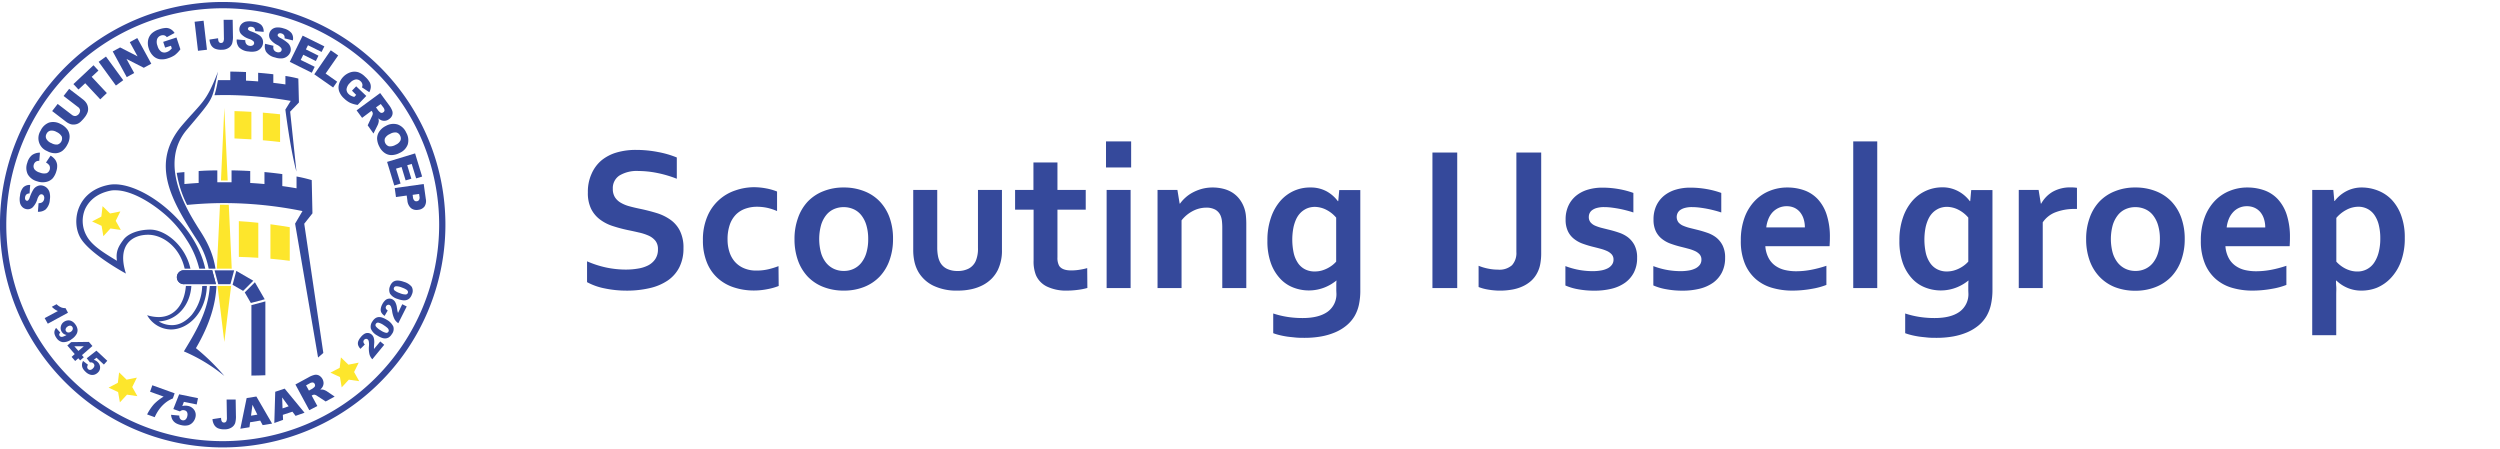 <svg xmlns="http://www.w3.org/2000/svg" viewBox="0 0 795.5 143"><defs><style>.cls-1{fill:#35479b;}.cls-2{fill:#35499b;}.cls-3{fill:#fde62c;}</style></defs><title>IJSSELGROEP_75_TEKST</title><g id="Layer_2" data-name="Layer 2"><path class="cls-1" d="M70.87,2.63A68.87,68.87,0,1,1,2,71.5,68.95,68.95,0,0,1,70.87,2.63m0-2A70.87,70.87,0,1,0,141.73,71.5,70.87,70.87,0,0,0,70.87.63Z"/><path class="cls-2" d="M12.06,67.38l.21-2.73a2.08,2.08,0,0,0,1.05-.22,1.55,1.55,0,0,0,.74-1.18,1.44,1.44,0,0,0-.16-1,.83.83,0,0,0-1.3-.2,3.59,3.59,0,0,0-.74,1.39A6.19,6.19,0,0,1,10.37,66a2.28,2.28,0,0,1-1.89.56,2.52,2.52,0,0,1-1.29-.6,2.84,2.84,0,0,1-.82-1.38,5.83,5.83,0,0,1,0-2.32,4.71,4.71,0,0,1,1-2.6,2.86,2.86,0,0,1,2.24-.81l-.21,2.71a1.44,1.44,0,0,0-1,.32,1.47,1.47,0,0,0-.42.91,1.14,1.14,0,0,0,.11.77.67.67,0,0,0,.48.33A.51.51,0,0,0,9,63.71a2.32,2.32,0,0,0,.47-.91,12.35,12.35,0,0,1,1.19-2.56,2.89,2.89,0,0,1,1.19-1A2.59,2.59,0,0,1,13.27,59a3.07,3.07,0,0,1,1.57.72,3.1,3.1,0,0,1,.94,1.53,5.63,5.63,0,0,1,.08,2.28,4.63,4.63,0,0,1-1.36,3.13A3.65,3.65,0,0,1,12.06,67.38Z"/><path class="cls-2" d="M14.63,51.72l1.47-2.19a4.89,4.89,0,0,1,1.46,1.29,3.54,3.54,0,0,1,.62,1.62,5.19,5.19,0,0,1-.26,2.07,6,6,0,0,1-1.16,2.24,3.93,3.93,0,0,1-2,1.12,5.22,5.22,0,0,1-2.92-.17,4.86,4.86,0,0,1-3-2.23,4.62,4.62,0,0,1-.15-3.68,4.67,4.67,0,0,1,1.49-2.43,4.21,4.21,0,0,1,2.53-.78l-.21,2.59a2.33,2.33,0,0,0-.68.08,1.61,1.61,0,0,0-1.06,1.11A1.69,1.69,0,0,0,11.07,54a3.33,3.33,0,0,0,1.63.92,3.44,3.44,0,0,0,2.17.18,1.84,1.84,0,0,0,.86-2.42A2.82,2.82,0,0,0,14.63,51.72Z"/><path class="cls-2" d="M15,48.07a4.41,4.41,0,0,1-2.08-6.48A4.87,4.87,0,0,1,15.62,39a4.76,4.76,0,0,1,3.69.48,5.72,5.72,0,0,1,2.12,1.72,3.93,3.93,0,0,1,.72,2.15,5.16,5.16,0,0,1-.67,2.57A6,6,0,0,1,19.85,48a3.87,3.87,0,0,1-2.18.76A5.24,5.24,0,0,1,15,48.07Zm1.33-2.55a3.12,3.12,0,0,0,2,.46,2,2,0,0,0,1.32-2.54A3.49,3.49,0,0,0,18,42,2.94,2.94,0,0,0,16,41.59a1.81,1.81,0,0,0-1.2,1,1.7,1.7,0,0,0-.09,1.52A3.06,3.06,0,0,0,16.29,45.52Z"/><path class="cls-2" d="M20.23,30.54,22,28.27l4.4,3.37a4.69,4.69,0,0,1,1.08,1.15A3.35,3.35,0,0,1,28,34.21a3.16,3.16,0,0,1-.09,1.39,5.74,5.74,0,0,1-1,1.78c-.28.36-.61.73-1,1.12a3.85,3.85,0,0,1-1.12.84,3.27,3.27,0,0,1-1.24.29,2.83,2.83,0,0,1-1.22-.17A5.15,5.15,0,0,1,21,38.72l-4.4-3.38,1.75-2.27,4.5,3.45a1.61,1.61,0,0,0,1.2.39,1.83,1.83,0,0,0,1.43-1.85A1.6,1.6,0,0,0,24.74,34Z"/><path class="cls-2" d="M23.36,26.76l6.39-6,1.57,1.69-2.15,2L34,29.61l-2.1,2-4.78-5.13-2.15,2Z"/><path class="cls-2" d="M31.39,19.67,33.72,18l5.49,7.52-2.33,1.7Z"/><path class="cls-2" d="M35.87,16.37l2.35-1.28,5.55,2.84L41.3,13.41l2.38-1.3,4.46,8.16-2.38,1.3-5.51-2.81,2.45,4.48-2.37,1.3Z"/><path class="cls-2" d="M52.54,15.16l-.61-1.84,4.22-1.39,1.25,3.76a9.53,9.53,0,0,1-1.77,1.84,8.13,8.13,0,0,1-2.11,1,5.72,5.72,0,0,1-2.74.31,3.87,3.87,0,0,1-2.07-1.09,5.49,5.49,0,0,1-1.35-2.26,5.23,5.23,0,0,1-.23-2.71,4,4,0,0,1,1.21-2.2,6.07,6.07,0,0,1,2.27-1.23,7.48,7.48,0,0,1,2.28-.46,3,3,0,0,1,1.48.43,3.65,3.65,0,0,1,1.18,1.17l-2.47,1.34a1.49,1.49,0,0,0-.81-.58,1.85,1.85,0,0,0-1.08.06A1.89,1.89,0,0,0,50,12.44a3.14,3.14,0,0,0,.12,2.15,3.23,3.23,0,0,0,1.21,1.87,2,2,0,0,0,1.71.12,3,3,0,0,0,.83-.42,4.69,4.69,0,0,0,.8-.77l-.27-.83Z"/><path class="cls-2" d="M61.92,6.92l2.86-.33,1.07,9.24L63,16.16Z"/><path class="cls-2" d="M71.16,6.31l2.88,0,.08,5.06a7.88,7.88,0,0,1-.24,2.43,2.79,2.79,0,0,1-1.11,1.42,3.77,3.77,0,0,1-2.18.61,5.07,5.07,0,0,1-2.19-.34,2.77,2.77,0,0,1-1.22-1.1,4.24,4.24,0,0,1-.52-1.8l2.74-.42a3.11,3.11,0,0,0,.12.91,1,1,0,0,0,.35.48.73.73,0,0,0,.47.11.78.78,0,0,0,.71-.37,2.44,2.44,0,0,0,.2-1.21Z"/><path class="cls-2" d="M75.32,12.55l2.73.23a2,2,0,0,0,.21,1.06,1.53,1.53,0,0,0,1.17.74,1.38,1.38,0,0,0,1-.15.87.87,0,0,0,.43-.61.85.85,0,0,0-.22-.69,3.64,3.64,0,0,0-1.38-.75,6.07,6.07,0,0,1-2.5-1.51A2.27,2.27,0,0,1,76.19,9,2.42,2.42,0,0,1,76.8,7.7a2.75,2.75,0,0,1,1.38-.81,5.86,5.86,0,0,1,2.32,0,4.61,4.61,0,0,1,2.59,1,2.86,2.86,0,0,1,.8,2.25l-2.7-.24a1.52,1.52,0,0,0-.32-1A1.47,1.47,0,0,0,80,8.53a1.16,1.16,0,0,0-.77.1.67.67,0,0,0-.33.48.51.51,0,0,0,.15.42,2.44,2.44,0,0,0,.91.48,11.8,11.8,0,0,1,2.55,1.21,2.76,2.76,0,0,1,1,1.19,2.52,2.52,0,0,1,.17,1.42,2.9,2.9,0,0,1-.73,1.56,3.09,3.09,0,0,1-1.53.93,5.66,5.66,0,0,1-2.28.06A4.65,4.65,0,0,1,76,15,3.61,3.61,0,0,1,75.32,12.55Z"/><path class="cls-2" d="M84.36,13.93l2.67.65a2.06,2.06,0,0,0,0,1.07,1.51,1.51,0,0,0,1.05.92,1.4,1.4,0,0,0,1,0,.85.85,0,0,0,.51-.54.83.83,0,0,0-.11-.72,3.69,3.69,0,0,0-1.24-1A6.15,6.15,0,0,1,86,12.49a2.29,2.29,0,0,1-.25-2,2.57,2.57,0,0,1,.8-1.17,2.81,2.81,0,0,1,1.5-.58,5.74,5.74,0,0,1,2.29.33,4.69,4.69,0,0,1,2.4,1.44,2.9,2.9,0,0,1,.44,2.35l-2.64-.66a1.43,1.43,0,0,0-.16-1,1.4,1.4,0,0,0-.83-.56,1.11,1.11,0,0,0-.78,0,.62.62,0,0,0-.4.42.51.51,0,0,0,.08.44,2.42,2.42,0,0,0,.82.61,12.42,12.42,0,0,1,2.34,1.59,2.84,2.84,0,0,1,.82,1.34,2.55,2.55,0,0,1,0,1.42,3,3,0,0,1-1,1.43,3.13,3.13,0,0,1-1.66.69,5.62,5.62,0,0,1-2.26-.3,4.59,4.59,0,0,1-2.87-1.85A3.61,3.61,0,0,1,84.36,13.93Z"/><path class="cls-2" d="M96.3,11.34l6.91,3.41-.88,1.78L98,14.39l-.66,1.33,4,2-.84,1.7-4-2-.81,1.65,4.45,2.19-.93,1.89-7-3.47Z"/><path class="cls-2" d="M105.25,16l2.36,1.64-4,5.76L107.29,26,106,27.84l-6-4.2Z"/><path class="cls-2" d="M112,28.85l1.34-1.39,3.21,3.07-2.75,2.86a9.16,9.16,0,0,1-2.45-.7,7.92,7.92,0,0,1-1.89-1.39A5.59,5.59,0,0,1,107.9,29a3.89,3.89,0,0,1,0-2.34,5.67,5.67,0,0,1,1.36-2.25A5.53,5.53,0,0,1,111.54,23a4.14,4.14,0,0,1,2.51,0,5.93,5.93,0,0,1,2.15,1.44,7,7,0,0,1,1.48,1.8,3.07,3.07,0,0,1,.31,1.5,3.91,3.91,0,0,1-.48,1.6l-2.35-1.56a1.43,1.43,0,0,0,.14-1,1.75,1.75,0,0,0-.56-.93,1.92,1.92,0,0,0-1.54-.57,3.18,3.18,0,0,0-1.84,1.11,3.29,3.29,0,0,0-1.09,2,2,2,0,0,0,.7,1.56,2.81,2.81,0,0,0,.76.53,4.55,4.55,0,0,0,1,.36l.61-.64Z"/><path class="cls-2" d="M113.47,35.12l7.5-5.51,2.84,3.86a7.16,7.16,0,0,1,1,1.78,2.2,2.2,0,0,1,0,1.41,2.52,2.52,0,0,1-1,1.24,2.48,2.48,0,0,1-2.54.34,3.33,3.33,0,0,1-.9-.6,2.85,2.85,0,0,1,.17.81,3.09,3.09,0,0,1-.12.66,3.9,3.9,0,0,1-.23.66l-1.35,2.72L117,39.88,118.35,37a2.17,2.17,0,0,0,.27-.84,1.22,1.22,0,0,0-.25-.7l-.15-.2-3,2.24Zm6.17-.95.72,1a4,4,0,0,0,.55.54.8.8,0,0,0,.51.21.88.88,0,0,0,.54-.18.82.82,0,0,0,.39-.64,1.73,1.73,0,0,0-.44-1l-.75-1Z"/><path class="cls-2" d="M122.8,40.06a4.79,4.79,0,0,1,3.74-.45,4.72,4.72,0,0,1,2.72,2.59,4.83,4.83,0,0,1,.49,3.76,4.71,4.71,0,0,1-2.56,2.69,5.73,5.73,0,0,1-2.64.7,3.8,3.8,0,0,1-2.16-.69,5.16,5.16,0,0,1-1.68-2,6,6,0,0,1-.72-2.55,4,4,0,0,1,.67-2.21A5.3,5.3,0,0,1,122.8,40.06Zm1.28,2.58A3.15,3.15,0,0,0,122.5,44a2,2,0,0,0,1.27,2.56,3.45,3.45,0,0,0,2.17-.51,2.9,2.9,0,0,0,1.48-1.34,1.81,1.81,0,0,0-.11-1.55,1.78,1.78,0,0,0-1.17-1A3.12,3.12,0,0,0,124.08,42.64Z"/><path class="cls-2" d="M132.08,48.81l2.24,7.37-1.9.58L131,52.15l-1.42.43,1.31,4.28-1.82.55-1.3-4.28-1.76.54,1.45,4.74-2,.62-2.29-7.51Z"/><path class="cls-2" d="M134.83,58.55l.66,4.73a3.24,3.24,0,0,1-.41,2.42,2.77,2.77,0,0,1-2,1.06,2.86,2.86,0,0,1-2.3-.53,3.61,3.61,0,0,1-1.15-2.45l-.22-1.56L126,62.7l-.4-2.86ZM131.3,62l.1.7a1.69,1.69,0,0,0,.45,1.11.89.89,0,0,0,.78.23,1,1,0,0,0,.69-.39,1.56,1.56,0,0,0,.15-1.13l-.11-.81Z"/><path class="cls-2" d="M21.63,99.51,15.21,103l-1-1.78,4.21-2.25a5.61,5.61,0,0,1-1-.55,6.69,6.69,0,0,1-.93-.8L18,96.8a4.94,4.94,0,0,0,1.44,1,3.33,3.33,0,0,0,1.41.24Z"/><path class="cls-2" d="M17.85,104.34l1.33,1.49a1,1,0,0,0-.33.55.63.63,0,0,0,.11.47.84.84,0,0,0,.82.34,4.58,4.58,0,0,0,1.41-.61,2.64,2.64,0,0,1-.86-.3,2.31,2.31,0,0,1-.63-.62,2.18,2.18,0,0,1-.35-1.73,2.33,2.33,0,0,1,1-1.52,2.58,2.58,0,0,1,1.26-.46,2.16,2.16,0,0,1,1.25.26A3.2,3.2,0,0,1,24,103.27a3.4,3.4,0,0,1,.67,1.62,2.49,2.49,0,0,1-.38,1.52,4.87,4.87,0,0,1-1.52,1.53,4.15,4.15,0,0,1-2.81.93,2.92,2.92,0,0,1-2-1.35,3.81,3.81,0,0,1-.6-1.23,2.11,2.11,0,0,1,0-1A2.82,2.82,0,0,1,17.85,104.34Zm4.71,1.21a1.3,1.3,0,0,0,.58-.76A.9.9,0,0,0,23,104a.83.83,0,0,0-.62-.38,1.35,1.35,0,0,0-.88.29,1.38,1.38,0,0,0-.6.75.85.85,0,0,0,.12.74.91.91,0,0,0,.65.4A1.33,1.33,0,0,0,22.56,105.55Z"/><path class="cls-2" d="M23.78,112.67l-2.36-2.74,1.23-1.07,5.63-.07,1.13,1.31L26.08,113l.59.68-1.17,1-.58-.68-1,.87-1.13-1.31Zm1.17-1,1.71-1.48-3,0Z"/><path class="cls-2" d="M30.68,111.58l3.46,3.22L33.06,116l-2.35-2.18-.85.67a4.12,4.12,0,0,1,.64.28,2.48,2.48,0,0,1,.52.38,2.4,2.4,0,0,1,.83,1.66,2.13,2.13,0,0,1-.62,1.65,2.78,2.78,0,0,1-1.16.75,2.41,2.41,0,0,1-1.38,0,3.49,3.49,0,0,1-1.41-.86,4.55,4.55,0,0,1-.8-.92,2.41,2.41,0,0,1-.36-.88,2.58,2.58,0,0,1,0-.83,3.16,3.16,0,0,1,.31-.87L28,116.07a1.23,1.23,0,0,0-.25.77.92.92,0,0,0,.3.62.85.85,0,0,0,.71.24,1.37,1.37,0,0,0,.84-.51,1.34,1.34,0,0,0,.44-.87.93.93,0,0,0-.33-.71,1.18,1.18,0,0,0-.5-.28,1.73,1.73,0,0,0-.58,0L27.6,114Z"/><path class="cls-2" d="M48.47,122.59l7.1,2.56L55,126.79a9.06,9.06,0,0,0-2.2,1.25,11,11,0,0,0-2.14,2.21,13.32,13.32,0,0,0-1.43,2.5l-2.42-.88A15.06,15.06,0,0,1,49,128.6a14.7,14.7,0,0,1,3.07-2.4l-4.32-1.56Z"/><path class="cls-2" d="M57,125.47l6,1.23-.41,2-4.08-.83L58,129.21a4.67,4.67,0,0,1,.89-.13,3.86,3.86,0,0,1,.84.07,3.11,3.11,0,0,1,2.05,1.28,2.83,2.83,0,0,1,.43,2.26,3.58,3.58,0,0,1-.79,1.61,3.07,3.07,0,0,1-1.49,1,4.55,4.55,0,0,1-2.15,0,6.53,6.53,0,0,1-1.51-.49,3.19,3.19,0,0,1-1-.73,3.15,3.15,0,0,1-.58-.92,4.15,4.15,0,0,1-.25-1.17l2.62.25a1.56,1.56,0,0,0,.25,1,1.18,1.18,0,0,0,.75.49,1.12,1.12,0,0,0,.95-.22,1.82,1.82,0,0,0,.59-1.13,1.79,1.79,0,0,0-.1-1.27,1.2,1.2,0,0,0-.85-.56,1.47,1.47,0,0,0-.75,0,2.06,2.06,0,0,0-.65.36l-2.1-.75Z"/><path class="cls-2" d="M72.11,127.14l2.88,0,.08,5.06a7.78,7.78,0,0,1-.24,2.42A2.77,2.77,0,0,1,73.72,136a3.85,3.85,0,0,1-2.18.61,5.07,5.07,0,0,1-2.19-.34,2.74,2.74,0,0,1-1.21-1.1,4.11,4.11,0,0,1-.53-1.8l2.74-.42a3.16,3.16,0,0,0,.12.91,1,1,0,0,0,.35.48.76.76,0,0,0,.48.11.77.77,0,0,0,.7-.37,2.44,2.44,0,0,0,.2-1.21Z"/><path class="cls-2" d="M82.8,133.83l-3.22.53-.2,1.59-2.9.47,2-9.75,3.1-.5,5,8.62-3,.48Zm-.91-1.89-1.55-3.14-.47,3.47Z"/><path class="cls-2" d="M93.05,131,90,132l.07,1.6-2.78,1,.29-9.94,3-1,6.32,7.67-2.85,1Zm-1.21-1.71-2.06-2.83.12,3.49Z"/><path class="cls-2" d="M98.41,130.52,94,122.34l4.21-2.29a7,7,0,0,1,1.9-.77,2.2,2.2,0,0,1,1.4.2,2.87,2.87,0,0,1,1.45,2.45,2.62,2.62,0,0,1-.36,1.24,3.73,3.73,0,0,1-.71.8,2.76,2.76,0,0,1,.82,0,2.64,2.64,0,0,1,.64.2,4.4,4.4,0,0,1,.63.32l2.51,1.7-2.86,1.56-2.71-1.77a2.19,2.19,0,0,0-.8-.38,1.22,1.22,0,0,0-.72.15l-.22.12,1.8,3.32Zm-.11-6.24,1.06-.58a4.29,4.29,0,0,0,.61-.48.73.73,0,0,0,.27-.48.86.86,0,0,0-.1-.56.84.84,0,0,0-.58-.47,1.74,1.74,0,0,0-1.06.3l-1.11.61Z"/><path class="cls-2" d="M122.26,109.71l-3.79,4.61a3.73,3.73,0,0,1-.89-1.53,8.45,8.45,0,0,1-.18-2.68,5.53,5.53,0,0,0-.06-1.49A1.07,1.07,0,0,0,117,108a.71.71,0,0,0-.58-.17.92.92,0,0,0-.78,1,1.53,1.53,0,0,0,.45.78L114.7,111a3.23,3.23,0,0,1-.74-1.16,2,2,0,0,1,0-1.14,4,4,0,0,1,.81-1.38,4.4,4.4,0,0,1,1.22-1.11,2,2,0,0,1,1.15-.25,2,2,0,0,1,1.07.45,2.23,2.23,0,0,1,.72,1.09,5.15,5.15,0,0,1,.13,1.91q-.06.72-.06,1c0,.17,0,.39,0,.64l2-2.4Z"/><path class="cls-2" d="M120,106.73a4.28,4.28,0,0,1-2-2.18,2.85,2.85,0,0,1,.54-2.32,3.38,3.38,0,0,1,.79-.89,2.17,2.17,0,0,1,1.56-.44,2.83,2.83,0,0,1,.76.17,6.82,6.82,0,0,1,1.51.74,4.84,4.84,0,0,1,2,2.11,2.61,2.61,0,0,1-.48,2.4,3.17,3.17,0,0,1-1,1.06,2.4,2.4,0,0,1-1.21.31,3.22,3.22,0,0,1-1.13-.26A7.28,7.28,0,0,1,120,106.73Zm1.08-1.65a4.85,4.85,0,0,0,1.7.81.74.74,0,0,0,.91-.87,1.33,1.33,0,0,0-.38-.64,7.68,7.68,0,0,0-1.15-.87,5.22,5.22,0,0,0-1.73-.84.78.78,0,0,0-.81.34.74.74,0,0,0,0,.87A5.18,5.18,0,0,0,121.05,105.08Z"/><path class="cls-2" d="M129.42,97.52l-2.68,5.33a3.69,3.69,0,0,1-1.21-1.3,8.55,8.55,0,0,1-.76-2.57,6,6,0,0,0-.38-1.44,1.11,1.11,0,0,0-.46-.51.76.76,0,0,0-.61,0,.93.93,0,0,0-.55,1.1,1.48,1.48,0,0,0,.61.67l-1,1.71a3.34,3.34,0,0,1-1-1,2,2,0,0,1-.24-1.12,4,4,0,0,1,.48-1.52,4.43,4.43,0,0,1,1-1.35,2,2,0,0,1,2.21-.29,2.28,2.28,0,0,1,.94.91,5.19,5.19,0,0,1,.54,1.83c.07.48.12.81.16,1s.1.38.18.62L128,96.8Z"/><path class="cls-2" d="M126.54,95.13a4.32,4.32,0,0,1-2.43-1.68,2.88,2.88,0,0,1,0-2.39,3.22,3.22,0,0,1,.58-1,2.17,2.17,0,0,1,.69-.55,2.64,2.64,0,0,1,.73-.22,3.38,3.38,0,0,1,.78,0,6.54,6.54,0,0,1,1.64.4A4.83,4.83,0,0,1,131,91.25a2.63,2.63,0,0,1,.06,2.44,3.21,3.21,0,0,1-.78,1.27,2.34,2.34,0,0,1-1.11.56,3.15,3.15,0,0,1-1.15,0A7.3,7.3,0,0,1,126.54,95.13Zm.69-1.85a4.64,4.64,0,0,0,1.83.42.73.73,0,0,0,.71-.48.72.72,0,0,0,0-.56,1.32,1.32,0,0,0-.52-.54,6.27,6.27,0,0,0-1.3-.6,5,5,0,0,0-1.88-.44.79.79,0,0,0-.72.51.74.74,0,0,0,.22.84A5.36,5.36,0,0,0,127.23,93.28Z"/><polygon class="cls-3" points="69.22 90.98 71.38 108.8 73.54 90.98 69.22 90.98"/><path class="cls-3" d="M72.45,57.45,71.38,34.33,70.31,57.45c.71,0,1.43,0,2.14,0"/><path class="cls-3" d="M71.38,65.15H70L69,85.49h4.74l-.94-20.33H71.38"/><path class="cls-2" d="M95.12,32.6,94.93,25a41.47,41.47,0,0,0-4.11-.83v2.7c-1.09-.17-2.38-.34-3.85-.51V23.63c-1.43-.17-3-.33-4.83-.47V25.9c-1.22-.09-2.5-.18-3.86-.24V22.92c-1.57-.07-3.25-.12-5-.14V25.5l-1.91,0-2,0s-.08.34-.13.6a33.5,33.5,0,0,1-1,4.19c1,0,2-.05,3.11-.05A125.57,125.57,0,0,1,92.51,32.1L90.8,34.87c1.88,14.44,3.53,19.72,3.53,19.72l-2-19.07Z"/><polygon class="cls-2" points="81.11 89.81 77.88 93.05 79.82 96.41 84.23 95.23 81.11 89.81"/><polygon class="cls-2" points="74.01 90.62 77.36 92.56 80.6 89.33 75.19 86.2 74.01 90.62"/><polygon class="cls-2" points="69.45 90.44 73.32 90.44 74.5 86.03 68.27 86.03 69.45 90.44"/><path class="cls-2" d="M67.53,86H58.71a2.22,2.22,0,1,0,0,4.42h10Z"/><path class="cls-2" d="M67.53,86H58.71a2.22,2.22,0,1,0,0,4.42h10Z"/><path class="cls-2" d="M84.44,119.4V95.9L80,97.09v22.42c1.52,0,3-.06,4.42-.11"/><path class="cls-2" d="M66.4,85.49h2.16c-1-6.61-4.27-11-5.84-13.54-3.06-5-12.41-19.83-3.29-30.65,9.29-11,7.81-9.11,9.95-18.52-3.82,9.87-4.94,9.5-11.41,17.07C47.64,52,54.5,63.73,62.65,76.31a25.27,25.27,0,0,1,3.75,9.18"/><path class="cls-2" d="M62.34,110.79C66.91,103,68.65,96.4,68.87,91H66.75c-.45,8.36-5.13,15.62-8.24,20.81a52.82,52.82,0,0,1,12.87,7.81,68.19,68.19,0,0,0-9-8.81"/><path class="cls-2" d="M96.25,67.16l-2.35,4,7.31,42.61,1.67-1.47L96.81,71.19l2.61-3.3-.23-10.58a45.16,45.16,0,0,0-4.83-1.15v3.76c-1.28-.23-2.8-.47-4.53-.71V55.4c-1.67-.24-3.57-.46-5.68-.65v3.81c-1.43-.13-2.94-.25-4.53-.34v-3.8c-1.86-.1-3.84-.18-5.94-.21V58l-2.25,0-2.28,0V54.22q-3.16,0-5.94.21v3.79c-1.59.09-3.11.21-4.53.34v-3.8c-.85.07-1.67.16-2.44.24a34.08,34.08,0,0,0,3.29,10.21c3.57-.35,7.57-.59,11.85-.59a126.07,126.07,0,0,1,24.87,2.54"/><path class="cls-2" d="M36.48,58.65a9.75,9.75,0,0,0-1.91.18c-10.14,2-11.92,11.51-9.06,16.71S40.07,87.05,40.07,87.05C37.16,78,42,74.7,47.14,74.7h0c4.67,0,10.09,3.9,11.62,10.79H60.6C59,78.19,52.7,73.07,47.81,73.06c-3.37,0-7,1.08-8.59,3.3-1.42,1.93-2.47,3.58-2,6.63-3.9-2.37-7.89-4.74-9.6-7.84a9.65,9.65,0,0,1-.56-8.58c1-2.16,3.2-4.93,8.18-5.92a6.69,6.69,0,0,1,1.51-.1c4.46,0,10.61,3.18,16,7.9a35,35,0,0,1,6.57,7.75,29.09,29.09,0,0,1,4.08,9.29h1.91C62.21,71,46.19,58.65,36.48,58.65"/><path class="cls-2" d="M64.34,91A15.26,15.26,0,0,1,61,100.2c-1.85,2.07-3.92,3.26-6.29,3.26a8,8,0,0,1-4.21-1.19c5.71-.23,10-5,10.39-11.29H59.15c-.43,5.48-3.34,9.91-8.7,9.91a12.51,12.51,0,0,1-3.63-.59,8.87,8.87,0,0,0,7.57,4.54c5.49,0,11.16-5.33,11.44-13.86Z"/><path class="cls-3" d="M86.05,82.32c2.37.21,4.44.45,6.15.67V72.29c-1.77-.3-3.86-.63-6.15-.93Z"/><path class="cls-3" d="M76,81.74q3.3.09,6.19.29V70.89c-2-.22-4.11-.4-6.19-.52Z"/><path class="cls-3" d="M74.61,44.05c1.81.07,3.64.17,5.38.29V35.59c-1.72-.11-3.54-.19-5.38-.24Z"/><path class="cls-3" d="M83.64,44.63c2.19.19,4.1.4,5.48.56V36.36c-1.37-.15-3.27-.34-5.48-.52Z"/><polygon class="cls-3" points="38.45 73.17 35.15 72.7 32.89 75.15 32.33 71.86 29.3 70.47 32.25 68.91 32.64 65.6 35.03 67.93 38.3 67.28 36.82 70.27 38.45 73.17"/><polygon class="cls-3" points="114.3 121.29 111 120.81 108.73 123.26 108.17 119.97 105.14 118.58 108.09 117.03 108.48 113.72 110.87 116.04 114.14 115.39 112.67 118.38 114.3 121.29"/><polygon class="cls-3" points="43.71 126.06 40.41 125.58 38.15 128.03 37.58 124.75 34.55 123.35 37.5 121.8 37.9 118.49 40.28 120.81 43.55 120.16 42.08 123.15 43.71 126.06"/><path class="cls-2" d="M209.36,79.29a4.17,4.17,0,0,0-.8-2.66,5.9,5.9,0,0,0-2.2-1.66,16,16,0,0,0-3.11-1c-1.15-.27-2.35-.53-3.62-.79a46.6,46.6,0,0,1-4.8-1.3,13.64,13.64,0,0,1-4-2.1,9.53,9.53,0,0,1-2.77-3.4,11.43,11.43,0,0,1-1-5.16,13.75,13.75,0,0,1,1.19-5.94A11.64,11.64,0,0,1,191.43,51a13.68,13.68,0,0,1,4.8-2.48,21.6,21.6,0,0,1,6.2-.82,36.31,36.31,0,0,1,6.93.67,30.35,30.35,0,0,1,6,1.74v6.77A37,37,0,0,0,208.93,55a31.16,31.16,0,0,0-5.79-.59,10.7,10.7,0,0,0-6,1.42A4.76,4.76,0,0,0,195,60.08a4.91,4.91,0,0,0,.69,2.71,5.41,5.41,0,0,0,1.89,1.75,11,11,0,0,0,2.74,1.11c1,.28,2.12.54,3.29.78,1.82.38,3.57.83,5.23,1.33a15.41,15.41,0,0,1,4.43,2.12,9.53,9.53,0,0,1,3.06,3.53A11.89,11.89,0,0,1,217.48,79a13.21,13.21,0,0,1-1.29,6,11.3,11.3,0,0,1-3.65,4.21,16.83,16.83,0,0,1-5.76,2.46,31.75,31.75,0,0,1-7.41.81,33.89,33.89,0,0,1-6.91-.7,19.69,19.69,0,0,1-5.66-2V83.15a31.66,31.66,0,0,0,6.22,2,30.67,30.67,0,0,0,6.25.63,22.38,22.38,0,0,0,3.68-.31,10.82,10.82,0,0,0,3.24-1,6.14,6.14,0,0,0,2.3-2A5.45,5.45,0,0,0,209.36,79.29Z"/><path class="cls-2" d="M247.78,91a19.2,19.2,0,0,1-3.55,1,21.7,21.7,0,0,1-4.41.44,20.17,20.17,0,0,1-6.32-1,14.13,14.13,0,0,1-5.12-2.93,13.39,13.39,0,0,1-3.45-5,18.17,18.17,0,0,1-1.26-7,18.73,18.73,0,0,1,1.45-7.74,14.65,14.65,0,0,1,8.94-8.2,18.25,18.25,0,0,1,5.69-1,21.12,21.12,0,0,1,4,.37,18.59,18.59,0,0,1,3.51,1v6.22a17.69,17.69,0,0,0-3-1,15.61,15.61,0,0,0-3.43-.37,10.87,10.87,0,0,0-3.52.57,8,8,0,0,0-3,1.78,8.63,8.63,0,0,0-2.05,3.24,14,14,0,0,0-.75,4.85,12.67,12.67,0,0,0,.58,3.89,8.72,8.72,0,0,0,1.69,3.11,8,8,0,0,0,2.83,2.07,9.67,9.67,0,0,0,4.08.79,15.92,15.92,0,0,0,3.8-.41,23.49,23.49,0,0,0,3.23-1Z"/><path class="cls-2" d="M284.16,76.06a19.64,19.64,0,0,1-1.1,6.71A14.62,14.62,0,0,1,279.92,88,13.91,13.91,0,0,1,275,91.29a17.14,17.14,0,0,1-6.47,1.18,17.55,17.55,0,0,1-6.59-1.18A13.73,13.73,0,0,1,257,88a14.7,14.7,0,0,1-3.11-5.19,19.88,19.88,0,0,1-1.08-6.71,19.58,19.58,0,0,1,1.1-6.7A14.62,14.62,0,0,1,257,64.17,13.78,13.78,0,0,1,262,60.84a17,17,0,0,1,6.47-1.18A17.36,17.36,0,0,1,275,60.84a13.61,13.61,0,0,1,5,3.33,14.7,14.7,0,0,1,3.11,5.19A19.82,19.82,0,0,1,284.16,76.06Zm-7.9,0a14.94,14.94,0,0,0-.58-4.38,9.29,9.29,0,0,0-1.61-3.19,6.53,6.53,0,0,0-2.48-1.93,7.7,7.7,0,0,0-3.16-.65,7.53,7.53,0,0,0-3.11.65,6.55,6.55,0,0,0-2.46,1.93,9.29,9.29,0,0,0-1.61,3.19,16.87,16.87,0,0,0,0,8.77,9,9,0,0,0,1.62,3.17,7,7,0,0,0,2.48,1.93,7.32,7.32,0,0,0,3.15.66,7.12,7.12,0,0,0,3.12-.66,6.8,6.8,0,0,0,2.45-1.93,9.19,9.19,0,0,0,1.61-3.17A15,15,0,0,0,276.26,76.06Z"/><path class="cls-2" d="M304.72,92.47a17,17,0,0,1-7.8-1.6,11.16,11.16,0,0,1-4.67-4.3A11.57,11.57,0,0,1,291,83.38a17.08,17.08,0,0,1-.41-3.87V60.43h7.64V78.71a14.23,14.23,0,0,0,.23,2.72,7.08,7.08,0,0,0,.67,2,4.88,4.88,0,0,0,2.2,2.11,7.63,7.63,0,0,0,3.38.69,7.45,7.45,0,0,0,3.53-.77,5,5,0,0,0,2.21-2.35,9.86,9.86,0,0,0,.74-4.22V60.43h7.63V79.51a14.08,14.08,0,0,1-1.32,6.41,10.77,10.77,0,0,1-1.91,2.7,11.55,11.55,0,0,1-2.77,2.06A14.67,14.67,0,0,1,309.22,92,20.12,20.12,0,0,1,304.72,92.47Z"/><path class="cls-2" d="M346,91.63a19,19,0,0,1-3.08.61,26.78,26.78,0,0,1-3.33.23,14.12,14.12,0,0,1-6.43-1.28,7.24,7.24,0,0,1-3.53-3.65,11.81,11.81,0,0,1-.74-4.64V66.72H323V60.43h5.84V51.7h7.64v8.73h9v6.29h-9V81.9a5.18,5.18,0,0,0,.54,2.67c.65,1,1.93,1.48,3.84,1.48a16.43,16.43,0,0,0,2.62-.21,19.53,19.53,0,0,0,2.47-.53Z"/><path class="cls-2" d="M351.93,45h8v8.28h-8Zm.2,15.43h7.63V91.66h-7.63Z"/><path class="cls-2" d="M375.36,64.78h.13a11.78,11.78,0,0,1,1.71-1.9,11.57,11.57,0,0,1,2.35-1.64,14.44,14.44,0,0,1,2.92-1.15,13.25,13.25,0,0,1,3.4-.43,13.86,13.86,0,0,1,3.3.39,9.93,9.93,0,0,1,2.92,1.2,8.86,8.86,0,0,1,2.33,2.13,10,10,0,0,1,1.6,3.11,10.27,10.27,0,0,1,.43,2.18,27.06,27.06,0,0,1,.12,2.72V91.66h-7.64V72.58a19.36,19.36,0,0,0-.1-2.16,6.35,6.35,0,0,0-.35-1.58,4,4,0,0,0-1.76-2.12,5.83,5.83,0,0,0-2.85-.65,9.23,9.23,0,0,0-4.27,1.05,11,11,0,0,0-3.63,3V91.66h-7.64V60.43h6.32Z"/><path class="cls-2" d="M425.21,92.47c0-.43,0-1,0-1.6s0-1.16.08-1.59h-.06a17.69,17.69,0,0,1-1.63,1.14,14.54,14.54,0,0,1-2,1,13.58,13.58,0,0,1-5.13,1,13.78,13.78,0,0,1-4.85-.89,11.12,11.12,0,0,1-4.2-2.8,14.17,14.17,0,0,1-3-4.92,20.57,20.57,0,0,1-1.13-7.22,21.56,21.56,0,0,1,1.15-7.39,15.76,15.76,0,0,1,3-5.3,12.66,12.66,0,0,1,4.37-3.21A12.49,12.49,0,0,1,417,59.66a10.48,10.48,0,0,1,5.1,1.21A11.17,11.17,0,0,1,425.7,64h.13l.32-3.52h6.7V92.24A21.37,21.37,0,0,1,432.4,97a12.59,12.59,0,0,1-1.32,3.48,11.43,11.43,0,0,1-2.63,3.09,14.5,14.5,0,0,1-3.64,2.19,20.65,20.65,0,0,1-4.49,1.31,29.79,29.79,0,0,1-5.19.43c-1,0-2,0-3-.11s-1.92-.18-2.79-.32-1.66-.3-2.38-.49a15.56,15.56,0,0,1-1.82-.56V99.75a28.22,28.22,0,0,0,4.46,1.08,31,31,0,0,0,4.91.37q5.13,0,7.93-2a6.87,6.87,0,0,0,2.8-6Zm-6.83-6.09a8.11,8.11,0,0,0,2.19-.29A10.21,10.21,0,0,0,424,84.35a9,9,0,0,0,1.17-1.1v-14a10,10,0,0,0-3-2.42,8.26,8.26,0,0,0-3.84-1,6.8,6.8,0,0,0-1.5.18,5.66,5.66,0,0,0-1.59.63,6.51,6.51,0,0,0-1.53,1.2,7.3,7.3,0,0,0-1.28,1.92,12.55,12.55,0,0,0-.88,2.77,20.3,20.3,0,0,0,.11,8A9.35,9.35,0,0,0,413,83.68a6,6,0,0,0,2.24,2A6.57,6.57,0,0,0,418.38,86.38Z"/><path class="cls-2" d="M455.8,91.66V48.54h7.89V91.66Z"/><path class="cls-2" d="M482.51,48.54h7.9V80.41a18.44,18.44,0,0,1-.31,3.66,9.67,9.67,0,0,1-.92,2.69,8.86,8.86,0,0,1-2,2.63,10.73,10.73,0,0,1-2.77,1.77,13.63,13.63,0,0,1-3.32,1,22.08,22.08,0,0,1-7.49,0,15,15,0,0,1-3.11-.83V84.57a16.15,16.15,0,0,0,3,.9,15.85,15.85,0,0,0,3.19.33,6,6,0,0,0,4.45-1.42,5.78,5.78,0,0,0,1.38-4.19Z"/><path class="cls-2" d="M513.42,82.61a2.44,2.44,0,0,0-.56-1.65,4.52,4.52,0,0,0-1.5-1.08,12.82,12.82,0,0,0-2.15-.75c-.8-.22-1.65-.43-2.53-.65a31.92,31.92,0,0,1-3.22-1,9.66,9.66,0,0,1-2.72-1.56,6.77,6.77,0,0,1-1.87-2.43,8.44,8.44,0,0,1-.69-3.6,10.21,10.21,0,0,1,.93-4.52,9,9,0,0,1,2.53-3.18,10.72,10.72,0,0,1,3.71-1.87,15.81,15.81,0,0,1,4.46-.61,29.52,29.52,0,0,1,5.38.47,27.79,27.79,0,0,1,4.55,1.21v6.22c-.71-.24-1.46-.46-2.24-.66s-1.58-.39-2.39-.54-1.61-.27-2.4-.37a20.13,20.13,0,0,0-2.26-.14,8.32,8.32,0,0,0-2.28.26,4.47,4.47,0,0,0-1.52.69,2.64,2.64,0,0,0-.84,1,2.8,2.8,0,0,0-.25,1.17,2.6,2.6,0,0,0,.56,1.74,4,4,0,0,0,1.56,1.1,14.34,14.34,0,0,0,2.1.69l2.12.53c1.08.26,2.15.57,3.23.94A9.93,9.93,0,0,1,518,75.5a7.58,7.58,0,0,1,2.11,2.55,8.46,8.46,0,0,1,.82,4,10,10,0,0,1-1,4.6,9.19,9.19,0,0,1-2.79,3.28,12.46,12.46,0,0,1-4.28,1.93,22.51,22.51,0,0,1-5.5.63,27.81,27.81,0,0,1-5.33-.47,17.31,17.31,0,0,1-3.92-1.18V84.67a24.51,24.51,0,0,0,4.64,1.27,24.85,24.85,0,0,0,4,.34,15.7,15.7,0,0,0,2.64-.21,7.38,7.38,0,0,0,2.11-.66,3.82,3.82,0,0,0,1.4-1.15A2.64,2.64,0,0,0,513.42,82.61Z"/><path class="cls-2" d="M541.39,82.61a2.44,2.44,0,0,0-.56-1.65,4.52,4.52,0,0,0-1.5-1.08,12.69,12.69,0,0,0-2.14-.75c-.81-.22-1.65-.43-2.53-.65a31.3,31.3,0,0,1-3.23-1,9.66,9.66,0,0,1-2.72-1.56,6.88,6.88,0,0,1-1.87-2.43,8.44,8.44,0,0,1-.69-3.6,10.21,10.21,0,0,1,.93-4.52,9.13,9.13,0,0,1,2.53-3.18,10.81,10.81,0,0,1,3.71-1.87,15.86,15.86,0,0,1,4.46-.61,29.52,29.52,0,0,1,5.38.47,27.79,27.79,0,0,1,4.55,1.21v6.22c-.71-.24-1.46-.46-2.24-.66s-1.58-.39-2.39-.54-1.6-.27-2.4-.37a20,20,0,0,0-2.25-.14,8.35,8.35,0,0,0-2.29.26,4.56,4.56,0,0,0-1.52.69,2.61,2.61,0,0,0-.83,1,2.89,2.89,0,0,0,.3,2.91,4,4,0,0,0,1.57,1.1,13.83,13.83,0,0,0,2.09.69l2.13.53c1.07.26,2.15.57,3.22.94A9.93,9.93,0,0,1,546,75.5a7.58,7.58,0,0,1,2.11,2.55,8.46,8.46,0,0,1,.82,4,10,10,0,0,1-1,4.6,9.16,9.16,0,0,1-2.78,3.28,12.6,12.6,0,0,1-4.29,1.93,22.49,22.49,0,0,1-5.49.63A27.85,27.85,0,0,1,530,92a17.21,17.21,0,0,1-3.91-1.18V84.67a24.11,24.11,0,0,0,4.64,1.27,24.73,24.73,0,0,0,4,.34,15.53,15.53,0,0,0,2.64-.21,7.38,7.38,0,0,0,2.11-.66,3.94,3.94,0,0,0,1.41-1.15A2.7,2.7,0,0,0,541.39,82.61Z"/><path class="cls-2" d="M571.62,86.31a25.36,25.36,0,0,0,4.64-.45,35.89,35.89,0,0,0,4.9-1.29v6.09a23,23,0,0,1-4.54,1.23,34.72,34.72,0,0,1-6.35.58,22.67,22.67,0,0,1-6.3-.86,13.65,13.65,0,0,1-5.21-2.75,13.3,13.3,0,0,1-3.53-4.93,18.55,18.55,0,0,1-1.3-7.35,20.89,20.89,0,0,1,1.22-7.45,15.21,15.21,0,0,1,3.29-5.28,13.47,13.47,0,0,1,4.72-3.14,14.81,14.81,0,0,1,5.5-1.05,16,16,0,0,1,5.46.9,11,11,0,0,1,4.32,2.84,13.22,13.22,0,0,1,2.83,5,22.73,22.73,0,0,1,1,7.2c0,1.07-.06,2-.1,2.74H561.73a9.35,9.35,0,0,0,1,3.69,7.1,7.1,0,0,0,2.11,2.48,8.61,8.61,0,0,0,3.05,1.39A15.54,15.54,0,0,0,571.62,86.31Zm-3.06-20.69a6,6,0,0,0-2.58.53,6.21,6.21,0,0,0-2,1.45,7.06,7.06,0,0,0-1.3,2.15,10,10,0,0,0-.65,2.61h12.28a8.81,8.81,0,0,0-.37-2.61,6.43,6.43,0,0,0-1.1-2.15,5.22,5.22,0,0,0-1.8-1.45A5.72,5.72,0,0,0,568.56,65.62Z"/><path class="cls-2" d="M589.7,91.66V45h7.64V91.66Z"/><path class="cls-2" d="M626.31,92.47c0-.43,0-1,0-1.6a14,14,0,0,1,.08-1.59h-.07a15.32,15.32,0,0,1-1.63,1.14,14.54,14.54,0,0,1-2,1,13.58,13.58,0,0,1-5.12,1,13.7,13.7,0,0,1-4.85-.89,11.15,11.15,0,0,1-4.21-2.8,14.33,14.33,0,0,1-3-4.92,20.59,20.59,0,0,1-1.12-7.22,21.82,21.82,0,0,1,1.14-7.39,15.77,15.77,0,0,1,3-5.3,12.57,12.57,0,0,1,9.44-4.29,10.44,10.44,0,0,1,5.09,1.21A11.07,11.07,0,0,1,626.79,64h.13l.32-3.52H634V92.24A21.37,21.37,0,0,1,633.5,97a12.93,12.93,0,0,1-1.33,3.48,11.4,11.4,0,0,1-2.62,3.09,14.87,14.87,0,0,1-3.64,2.19,20.9,20.9,0,0,1-4.5,1.31,29.63,29.63,0,0,1-5.19.43c-1,0-2,0-3-.11s-1.92-.18-2.78-.32-1.67-.3-2.39-.49a15.56,15.56,0,0,1-1.82-.56V99.75a28.49,28.49,0,0,0,4.46,1.08,31.09,31.09,0,0,0,4.92.37c3.41,0,6.06-.66,7.92-2a6.88,6.88,0,0,0,2.81-6Zm-6.83-6.09a8.21,8.21,0,0,0,2.19-.29,9.77,9.77,0,0,0,1.9-.75,9.91,9.91,0,0,0,1.56-1,9.08,9.08,0,0,0,1.18-1.1v-14a10.22,10.22,0,0,0-3-2.42,8.2,8.2,0,0,0-3.84-1,6.65,6.65,0,0,0-1.49.18,5.72,5.72,0,0,0-1.6.63,6.51,6.51,0,0,0-1.53,1.2,7.28,7.28,0,0,0-1.27,1.92,12.53,12.53,0,0,0-.89,2.77,20.3,20.3,0,0,0,.11,8,9.35,9.35,0,0,0,1.36,3.15,6,6,0,0,0,2.24,2A6.55,6.55,0,0,0,619.48,86.38Z"/><path class="cls-2" d="M660.89,66.49h-.65a16.72,16.72,0,0,0-6.17,1.05A8.62,8.62,0,0,0,650,70.75V91.66h-7.63V60.43h6.31l.71,4.35h.13A9.85,9.85,0,0,1,653.2,61a11.23,11.23,0,0,1,5.69-1.37,12.89,12.89,0,0,1,2,.13Z"/><path class="cls-2" d="M695.18,76.06a19.64,19.64,0,0,1-1.1,6.71A14.77,14.77,0,0,1,690.94,88a14,14,0,0,1-5,3.33,17.16,17.16,0,0,1-6.48,1.18,17.63,17.63,0,0,1-6.59-1.18A13.78,13.78,0,0,1,668,88a14.56,14.56,0,0,1-3.11-5.19,19.88,19.88,0,0,1-1.08-6.71,19.58,19.58,0,0,1,1.09-6.7A14.64,14.64,0,0,1,668,64.17,13.82,13.82,0,0,1,673,60.84a17,17,0,0,1,6.48-1.18A17.36,17.36,0,0,1,686,60.84a13.78,13.78,0,0,1,5,3.33,14.7,14.7,0,0,1,3.11,5.19A19.82,19.82,0,0,1,695.18,76.06Zm-7.9,0a14.94,14.94,0,0,0-.58-4.38,9.47,9.47,0,0,0-1.61-3.19,6.53,6.53,0,0,0-2.48-1.93,7.7,7.7,0,0,0-3.16-.65,7.5,7.5,0,0,0-3.11.65,6.47,6.47,0,0,0-2.46,1.93,9.48,9.48,0,0,0-1.62,3.19,16.87,16.87,0,0,0,0,8.77,9.21,9.21,0,0,0,1.63,3.17,7,7,0,0,0,2.48,1.93,7.31,7.31,0,0,0,3.14.66,7.17,7.17,0,0,0,3.13-.66,6.8,6.8,0,0,0,2.45-1.93,9.36,9.36,0,0,0,1.61-3.17A15,15,0,0,0,687.28,76.06Z"/><path class="cls-2" d="M718,86.31a25.44,25.44,0,0,0,4.64-.45,35.38,35.38,0,0,0,4.89-1.29v6.09A22.81,22.81,0,0,1,723,91.89a34.64,34.64,0,0,1-6.35.58,22.77,22.77,0,0,1-6.3-.86,13.61,13.61,0,0,1-5.2-2.75,13.19,13.19,0,0,1-3.53-4.93,18.54,18.54,0,0,1-1.31-7.35,20.66,20.66,0,0,1,1.23-7.45,15.19,15.19,0,0,1,3.28-5.28,13.51,13.51,0,0,1,4.73-3.14,14.8,14.8,0,0,1,5.49-1.05,16,16,0,0,1,5.46.9,10.9,10.9,0,0,1,4.32,2.84,13.37,13.37,0,0,1,2.84,5,23,23,0,0,1,1,7.2c0,1.07-.05,2-.09,2.74H708.13a9.35,9.35,0,0,0,1,3.69,7.1,7.1,0,0,0,2.11,2.48,8.56,8.56,0,0,0,3,1.39A15.63,15.63,0,0,0,718,86.31ZM715,65.62a5.84,5.84,0,0,0-4.52,2,7.09,7.09,0,0,0-1.31,2.15,10,10,0,0,0-.64,2.61h12.27a8.81,8.81,0,0,0-.37-2.61,6.41,6.41,0,0,0-1.09-2.15,5.26,5.26,0,0,0-1.81-1.45A5.72,5.72,0,0,0,715,65.62Z"/><path class="cls-2" d="M751.41,92.47a11.09,11.09,0,0,1-4.56-.92,11.29,11.29,0,0,1-3.4-2.27h-.13c0,.43,0,1,.07,1.82s0,1.64,0,2.56v13h-7.64V60.43h6.71l.32,3.52h.13a11.07,11.07,0,0,1,3.64-3.08,10.56,10.56,0,0,1,5.15-1.21,14,14,0,0,1,5,1,12.18,12.18,0,0,1,4.36,2.92,14.48,14.48,0,0,1,3,5,20,20,0,0,1,1.14,7.12,21.08,21.08,0,0,1-1.22,7.53,15.57,15.57,0,0,1-3.23,5.25,13,13,0,0,1-4.43,3.08A13.17,13.17,0,0,1,751.41,92.47Zm-1-26.69a8.24,8.24,0,0,0-3.8,1,10.69,10.69,0,0,0-3.19,2.56V83.25a9.52,9.52,0,0,0,1.16,1.1,10.36,10.36,0,0,0,1.51,1,9.15,9.15,0,0,0,1.86.75,7.73,7.73,0,0,0,2.11.29,6.29,6.29,0,0,0,5.46-2.9,10.73,10.73,0,0,0,1.4-3.31,17.1,17.1,0,0,0,.49-4.27,17.55,17.55,0,0,0-.5-4.41,9.51,9.51,0,0,0-1.42-3.16,6.06,6.06,0,0,0-2.21-1.9A6.31,6.31,0,0,0,750.41,65.78Z"/></g></svg>